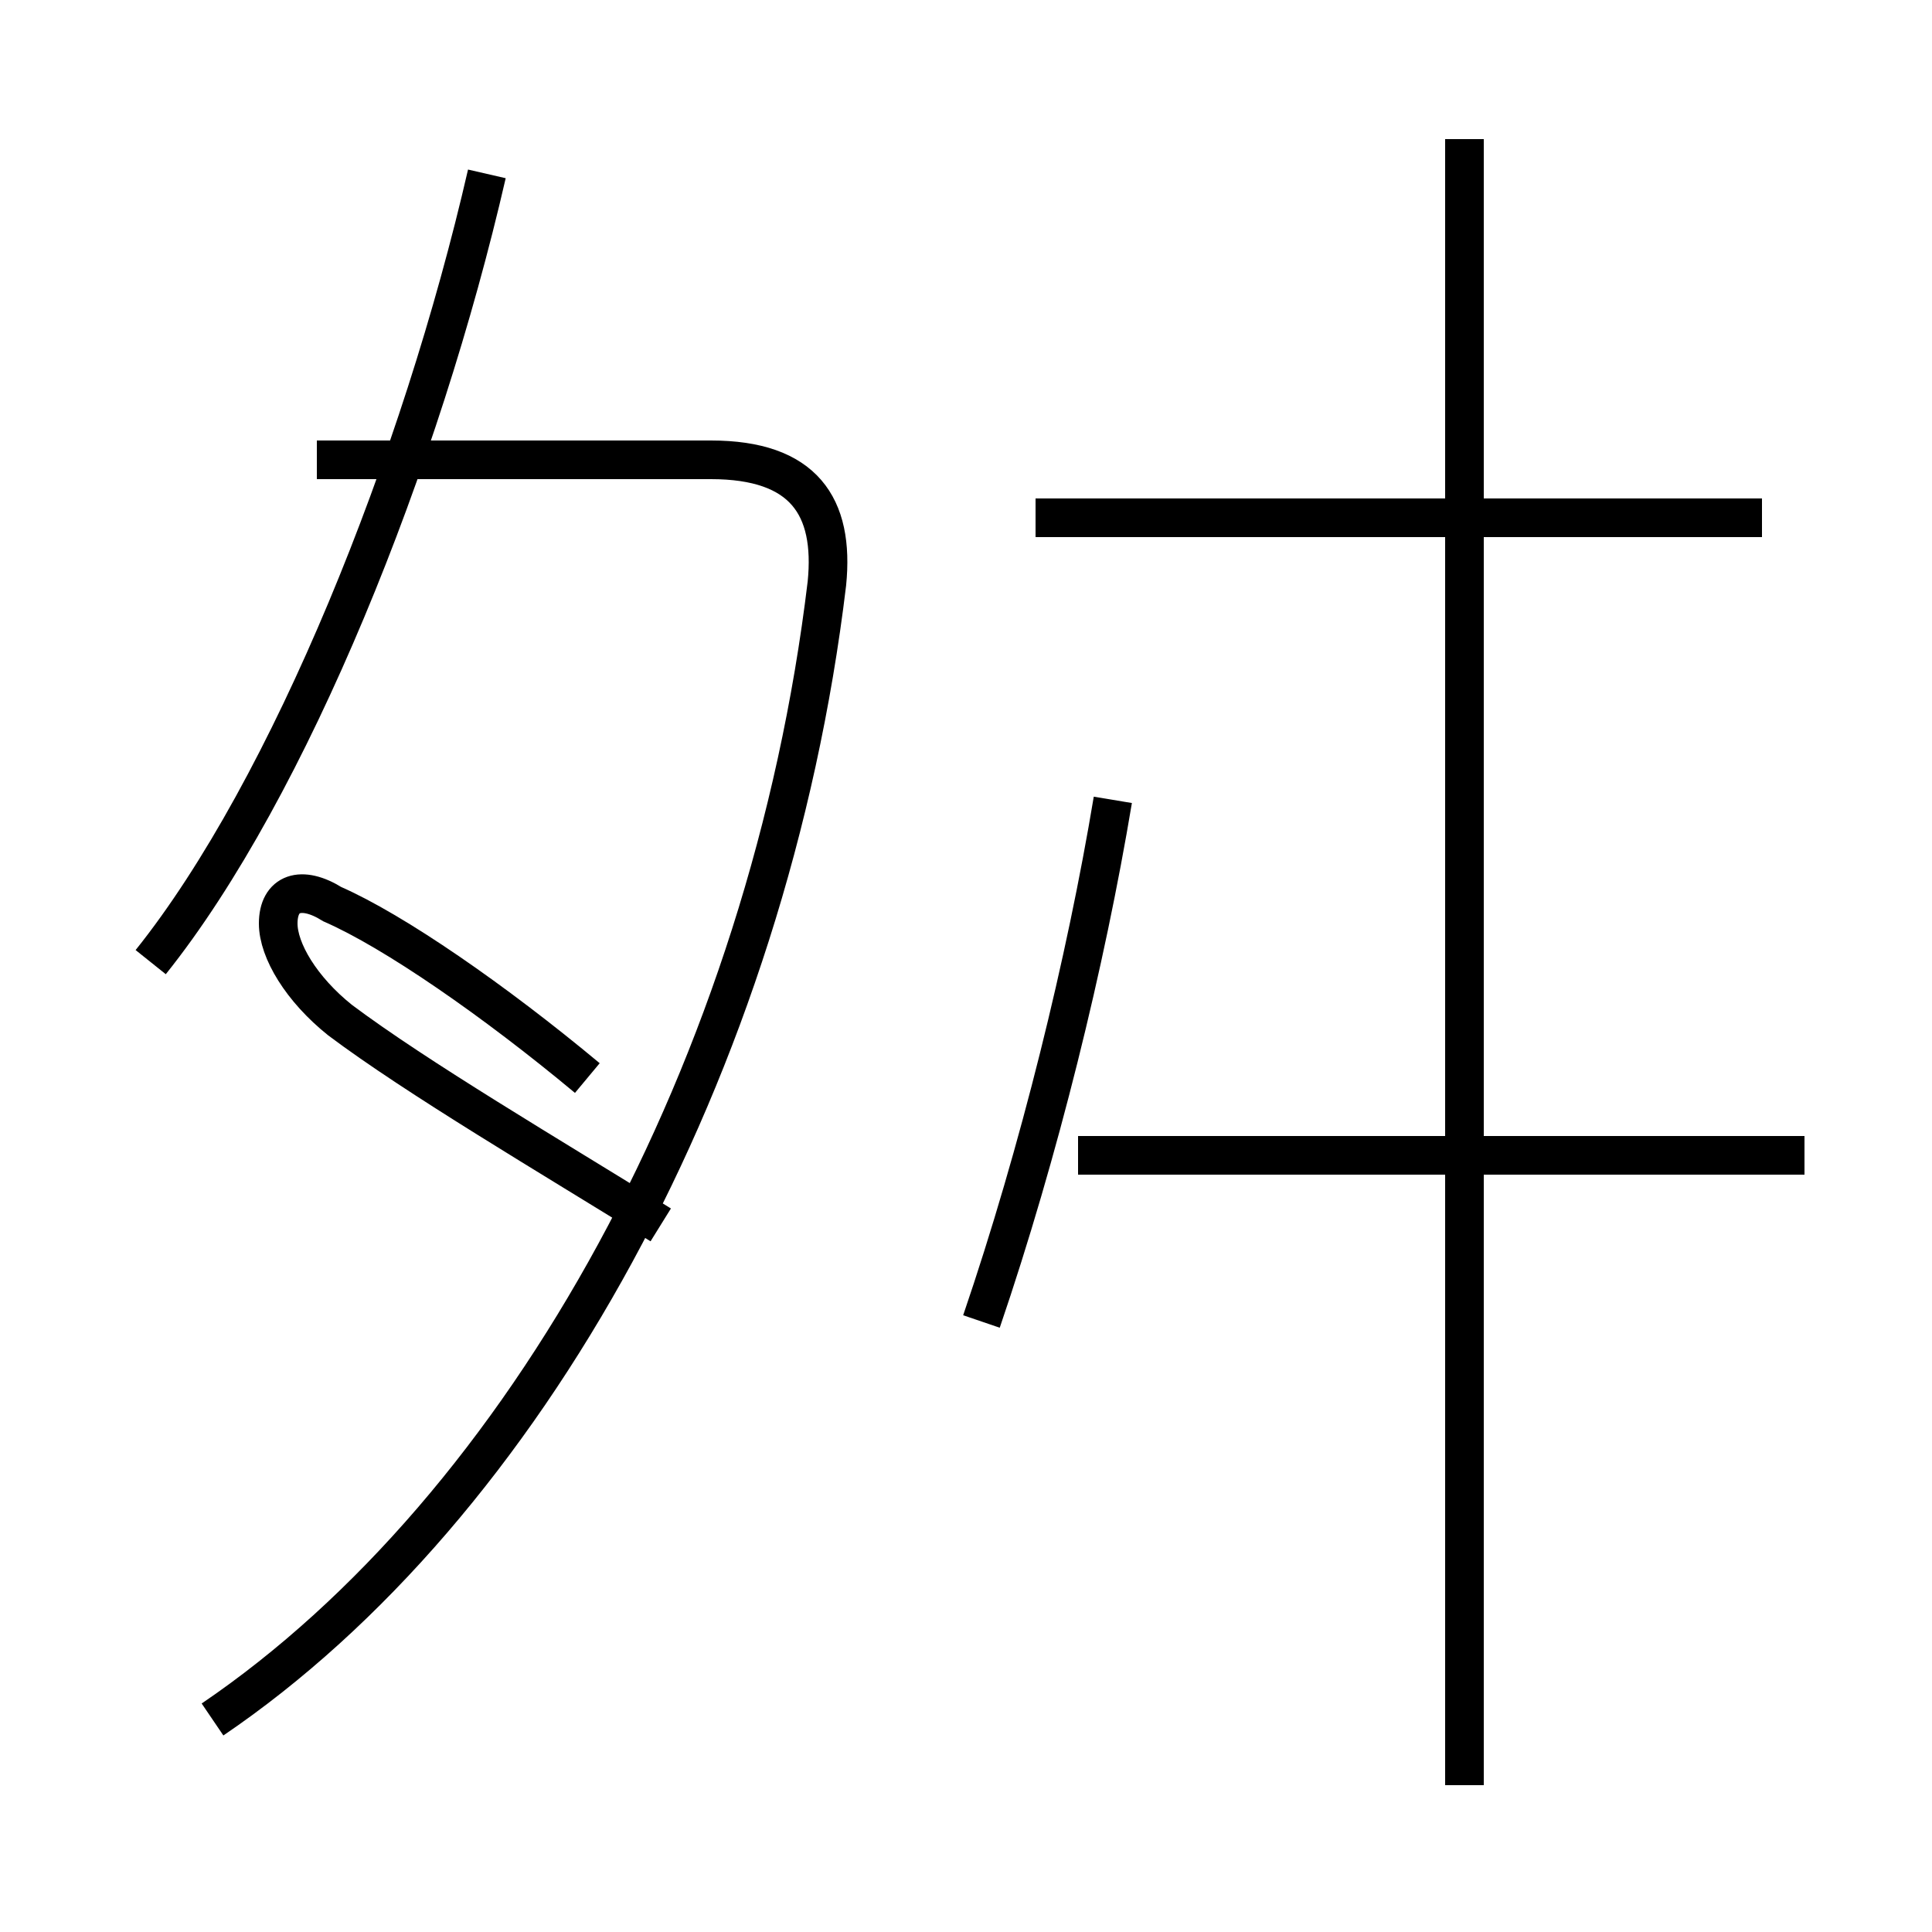 <?xml version='1.0' encoding='utf8'?>
<svg viewBox="0.0 -6.0 50.0 50.0" version="1.1" xmlns="http://www.w3.org/2000/svg">
<rect x="0.0" y="-6.0" width="50.0" height="50.0" fill="#808080" stroke="none"/>
<rect x="-1000" y="-1000" width="2000" height="2000" stroke="white" fill="white"/>
<g style="fill:white;stroke:#000000;  stroke-width:1">
<path d="M 5.5 0.5 C 13.6 -5.0 19.9 -16.4 21.4 -28.9 C 21.6 -30.9 20.8 -32.1 18.4 -32.1 L 8.2 -32.1 M 15.2 -16.1 C 12.8 -18.1 10.2 -19.9 8.6 -20.6 C 7.8 -21.1 7.2 -20.9 7.2 -20.1 C 7.2 -19.4 7.8 -18.4 8.8 -17.6 C 10.8 -16.1 14.2 -14.1 17.1 -12.3 M 3.9 -19.1 C 7.5 -23.6 10.9 -32.1 12.6 -39.5 M 25.4 -9.8 C 26.9 -14.2 28.1 -19.1 28.8 -23.3 M 46.7 -14.1 L 27.9 -14.1 M 37.9 2.2 L 37.9 -40.4 M 45.6 -30.6 L 26.8 -30.6" transform="translate(0.0, 38.0)" />
</g>
</svg>